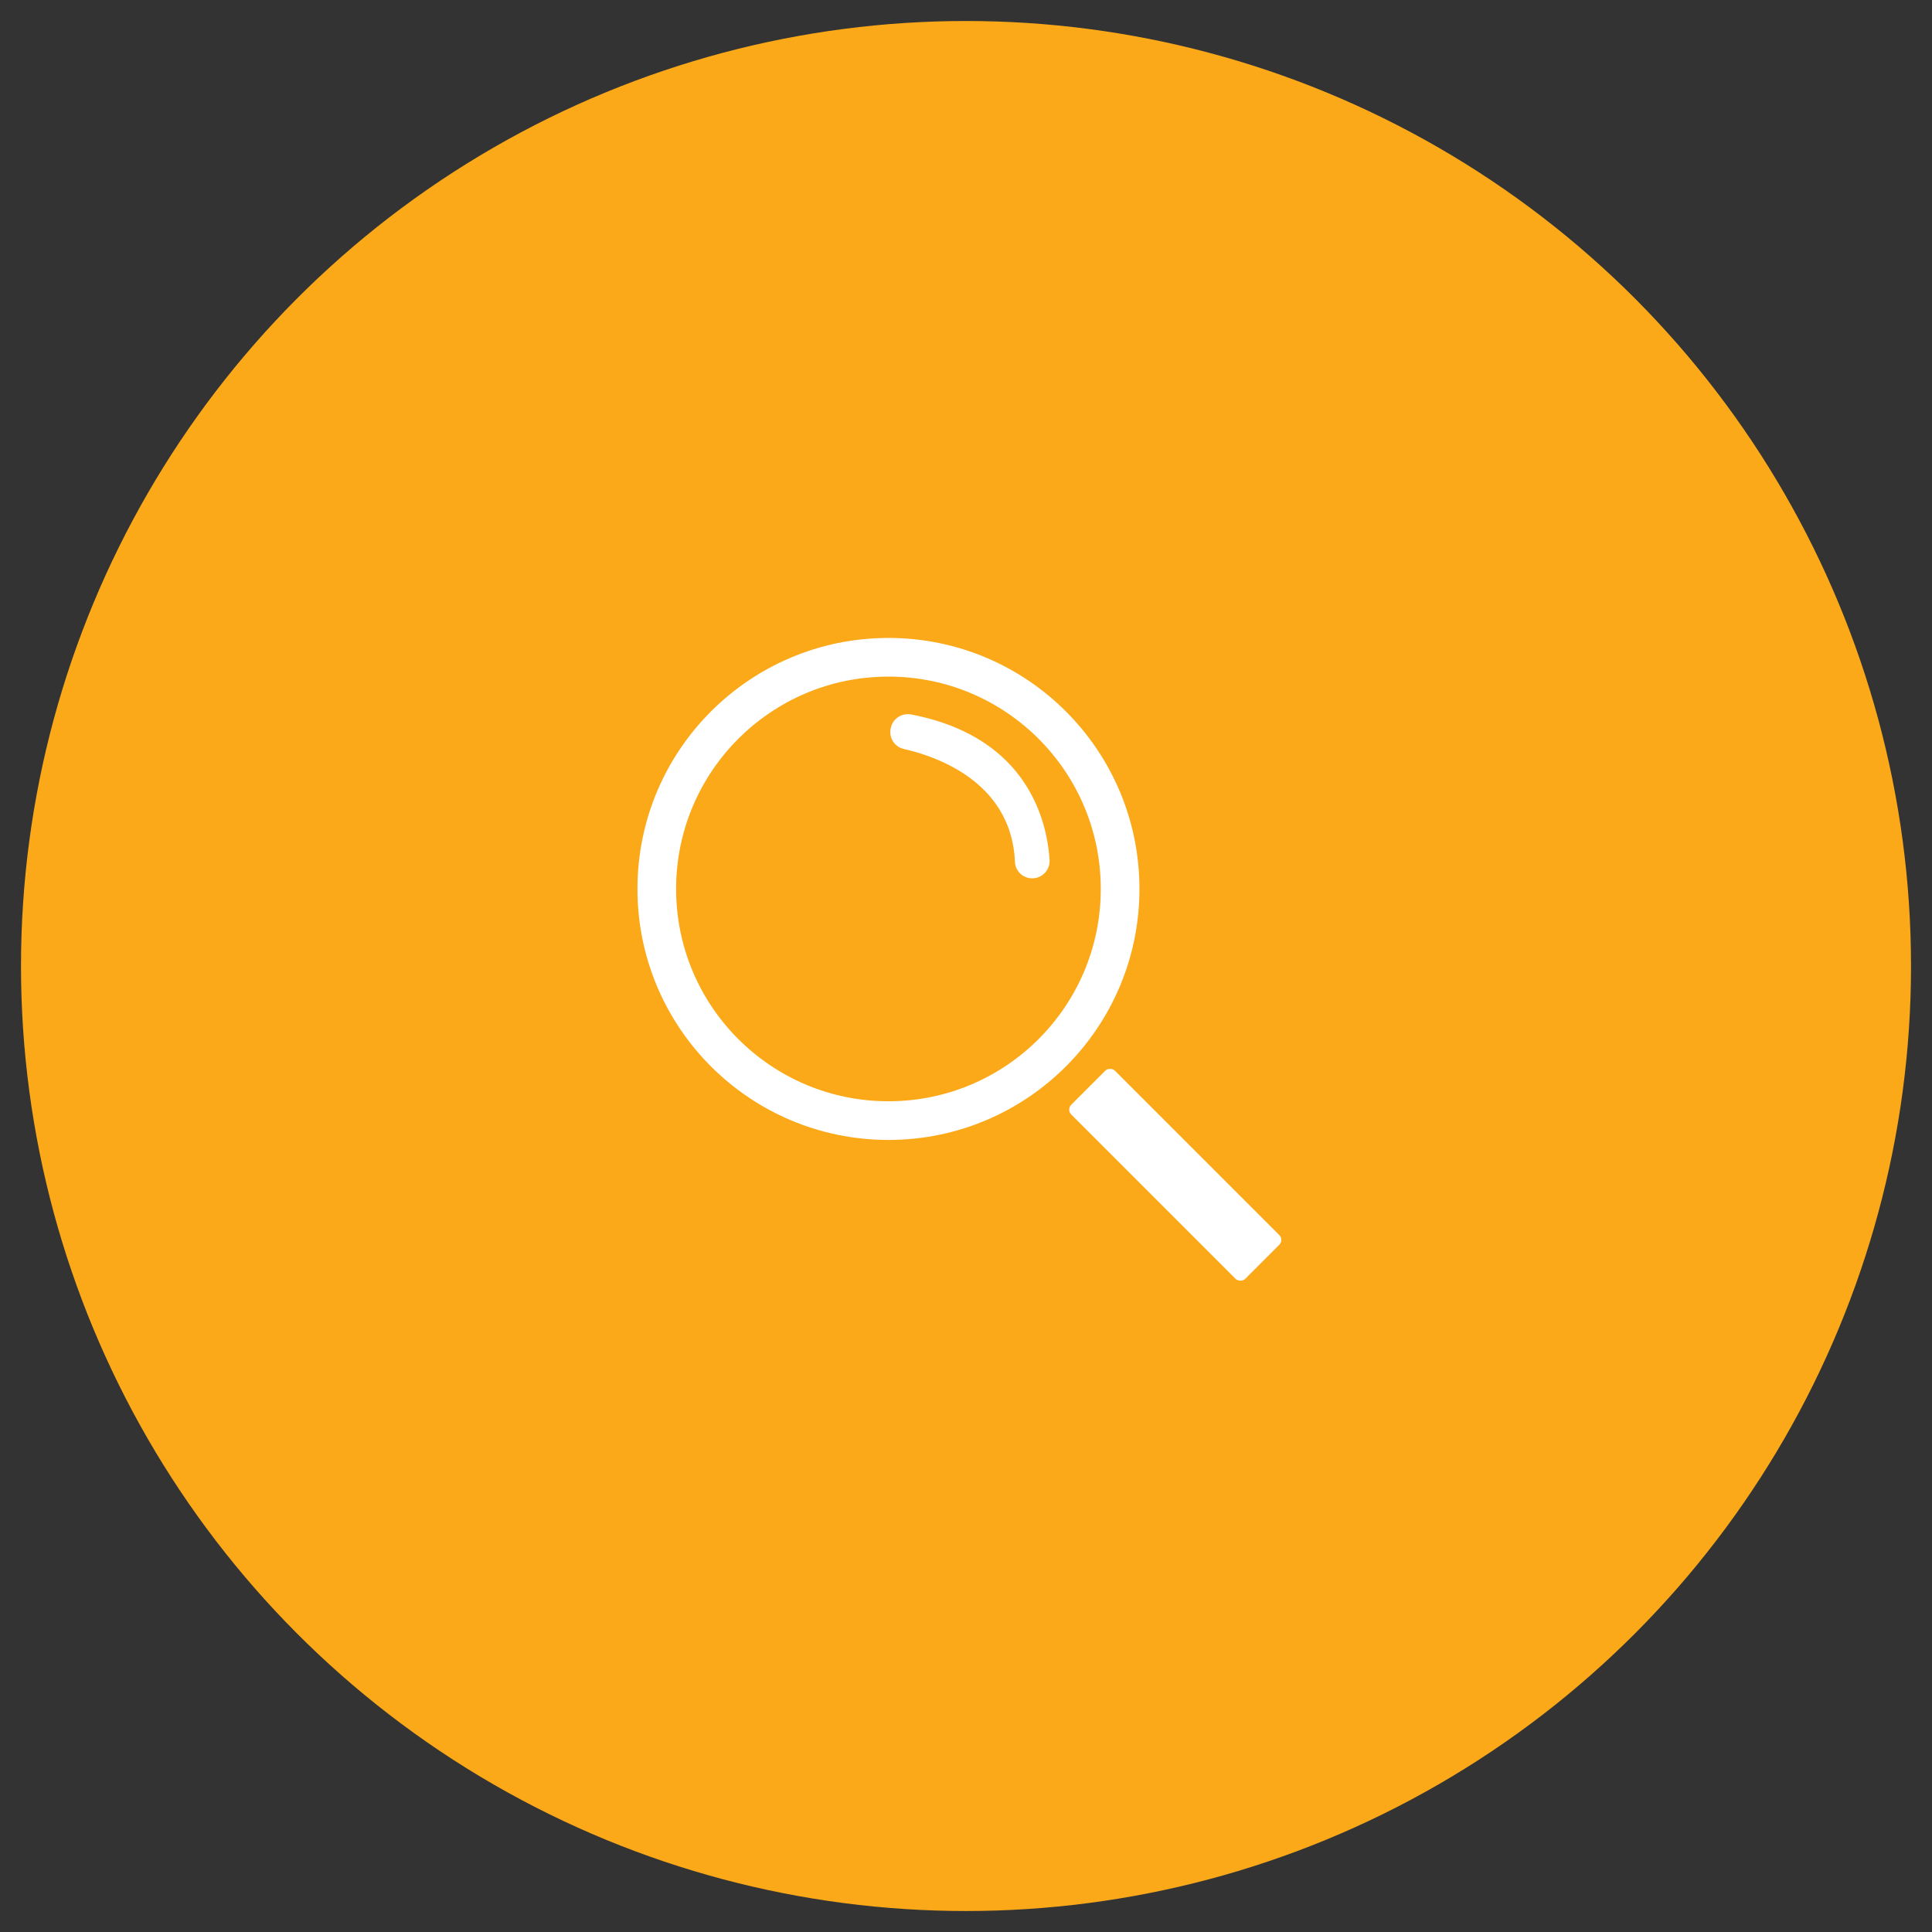 <svg xmlns="http://www.w3.org/2000/svg" viewBox="0 0 173.647 173.647">
    <rect x="0" y="0" width="173.647" height="173.647" fill="#333333" stroke="none"/>
    <defs>
        <style>.SearchSvg-1{fill:#fba919;}.SearchSvg-2{fill:none;stroke:#fff;stroke-miterlimit:10;stroke-width:3.475px;}.SearchSvg-3{fill:#fff;}</style>
    </defs>
    <g id="Layer_2" data-name="Layer 2">
        <circle class="SearchSvg-1" cx="86.824" cy="86.824" r="84.937"/>
        <g id="Search_icon" data-name="Search icon">
            <circle class="SearchSvg-2" cx="79.853" cy="79.897" r="20.822"/>
            <path class="SearchSvg-3" d="M81.238,67.318c3.124.714,9.683,3.057,9.985,10.16a1.547,1.547,0,0,0,1.555,1.465h0a1.557,1.557,0,0,0,1.555-1.657c-.218-3.405-1.902-11.043-12.439-13.069a1.563,1.563,0,0,0-1.802,1.108l-.014.051A1.561,1.561,0,0,0,81.238,67.318Z"/>
            <rect class="SearchSvg-3" x="102.853" y="94.527" width="5.557" height="22.121" rx="0.611" transform="translate(-43.723 105.619) rotate(-45)"/>
        </g>
    </g>
</svg>